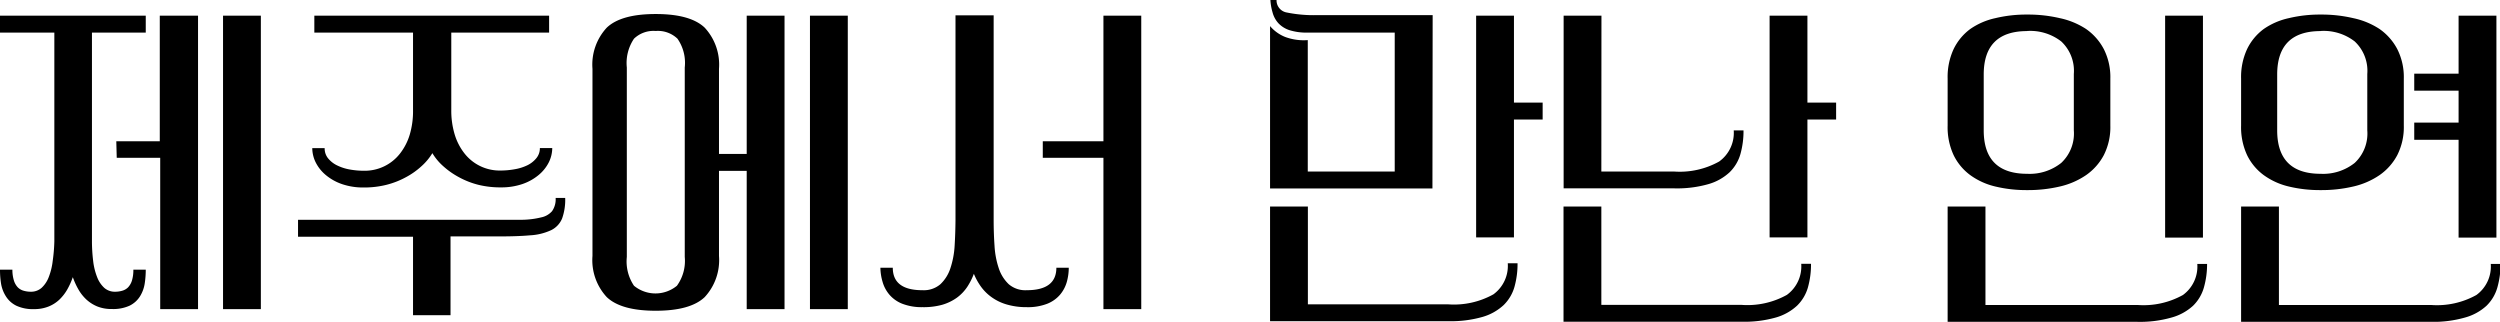 <svg xmlns="http://www.w3.org/2000/svg" viewBox="0 0 230.01 29.61"><title>txt_about_us</title><g id="레이어_2" data-name="레이어 2"><g id="Layer_1" data-name="Layer 1"><path d="M0,1.44H13.41V3H8.46V22.2A15.11,15.11,0,0,0,8.57,24a5.85,5.85,0,0,0,.36,1.48,2.6,2.6,0,0,0,.66,1,1.46,1.46,0,0,0,1,.36,2.34,2.34,0,0,0,.65-.09,1.23,1.23,0,0,0,.54-.31,1.59,1.59,0,0,0,.36-.63,3.33,3.33,0,0,0,.13-1h1.14a8.13,8.13,0,0,1-.1,1.3,3.13,3.13,0,0,1-.44,1.17,2.35,2.35,0,0,1-.94.84,3.61,3.61,0,0,1-1.64.31,3.46,3.46,0,0,1-1.35-.24,3.4,3.4,0,0,1-1-.64,3.92,3.92,0,0,1-.73-.93,6.73,6.73,0,0,1-.51-1.12,6.81,6.81,0,0,1-.51,1.13,4.15,4.15,0,0,1-.72.93,3.17,3.17,0,0,1-1,.64,3.49,3.49,0,0,1-1.33.24,3.6,3.6,0,0,1-1.63-.31,2.35,2.35,0,0,1-.95-.84A3.12,3.12,0,0,1,.1,26.11a8.08,8.08,0,0,1-.1-1.3H1.14a3.32,3.32,0,0,0,.14,1,1.59,1.59,0,0,0,.36.63,1.23,1.23,0,0,0,.54.31,2.33,2.33,0,0,0,.65.09,1.46,1.46,0,0,0,1-.36,2.61,2.61,0,0,0,.66-1A5.91,5.91,0,0,0,4.85,24,15.21,15.21,0,0,0,5,22.2V3H0ZM10.74,14.52h4V28.44h3.48v-27H14.7V13h-4Zm9.78,13.92H24v-27H20.52Z"/><path d="M27.42,20.22H48.08A7.82,7.82,0,0,0,49.79,20a1.8,1.8,0,0,0,1-.57,1.89,1.89,0,0,0,.33-1.22H52a5.1,5.1,0,0,1-.28,1.88,2.07,2.07,0,0,1-1,1.08,5.23,5.23,0,0,1-1.95.48q-1.23.11-3.12.1h-4.2V29H38V21.78H27.42Zm1.5-18.78h21.6V3h-9v7.11a7.6,7.6,0,0,0,.31,2.25,5.28,5.28,0,0,0,.9,1.75,4.11,4.11,0,0,0,3.31,1.58,7.37,7.37,0,0,0,1.32-.12,4.32,4.32,0,0,0,1.17-.37,2.44,2.44,0,0,0,.82-.65,1.43,1.43,0,0,0,.32-.93h1.14a3,3,0,0,1-.31,1.3,3.63,3.63,0,0,1-.93,1.17,4.71,4.71,0,0,1-1.5.84,6,6,0,0,1-2,.31A8.4,8.4,0,0,1,44,17a7.59,7.59,0,0,1-1.8-.71,7.3,7.3,0,0,1-1.42-1,5.08,5.08,0,0,1-1-1.2,5.28,5.28,0,0,1-1,1.2,6.92,6.92,0,0,1-1.41,1,7.59,7.59,0,0,1-1.8.71,8.4,8.4,0,0,1-2.1.25,6,6,0,0,1-2-.31,4.7,4.7,0,0,1-1.5-.84,3.63,3.63,0,0,1-.93-1.17,3,3,0,0,1-.31-1.3h1.14a1.43,1.43,0,0,0,.31.93,2.43,2.43,0,0,0,.82.65,4.32,4.32,0,0,0,1.16.38,7.27,7.27,0,0,0,1.33.12,4.11,4.11,0,0,0,3.31-1.58,5.28,5.28,0,0,0,.9-1.75A7.6,7.6,0,0,0,38,10.11V3H28.92Z"/><path d="M60.33,28.59q-3.18,0-4.5-1.25a5,5,0,0,1-1.32-3.79V6.33a5,5,0,0,1,1.32-3.79q1.32-1.25,4.5-1.25t4.5,1.25a5,5,0,0,1,1.32,3.79v7.83H68.7V1.44h3.48v27H68.7V15.72H66.15v7.83a5,5,0,0,1-1.32,3.79Q63.51,28.59,60.33,28.59Zm0-25.74a2.59,2.59,0,0,0-2,.71,4,4,0,0,0-.66,2.65V23.64a4,4,0,0,0,.66,2.65,3.11,3.11,0,0,0,3.95,0A3.89,3.89,0,0,0,63,23.64V6.21a3.89,3.89,0,0,0-.67-2.65A2.6,2.6,0,0,0,60.33,2.85ZM74.52,1.44H78v27H74.52Z"/><path d="M84.87,28.26A4.91,4.91,0,0,1,83,27.94a3,3,0,0,1-1.18-.84,3.14,3.14,0,0,1-.62-1.17A4.83,4.83,0,0,1,81,24.63h1.14q0,2.07,2.73,2.07a2.34,2.34,0,0,0,1.65-.55,3.52,3.52,0,0,0,.92-1.47,8,8,0,0,0,.39-2.07q.07-1.15.08-2.39V1.41h3.51V20.22q0,1.23.08,2.39a7.91,7.91,0,0,0,.39,2.07,3.53,3.53,0,0,0,.92,1.47,2.34,2.34,0,0,0,1.65.55q2.73,0,2.73-2.07h1.14a4.85,4.85,0,0,1-.18,1.31,3.15,3.15,0,0,1-.62,1.17,3,3,0,0,1-1.19.84,4.91,4.91,0,0,1-1.89.31A6.38,6.38,0,0,1,92.58,28a4.48,4.48,0,0,1-1.35-.66,4.23,4.23,0,0,1-1-1,5.69,5.69,0,0,1-.63-1.15A6.16,6.16,0,0,1,89,26.38a4,4,0,0,1-.95,1,4.45,4.45,0,0,1-1.36.66A6.42,6.42,0,0,1,84.87,28.26ZM95.94,14.52h5.58V28.44H105v-27h-3.48V13H95.94Z"/><path d="M131.79,17.34H116.85V2.4a3.55,3.55,0,0,0,1.39,1,4.93,4.93,0,0,0,2.08.29V15.78h8V3h-8a5.27,5.27,0,0,1-1.7-.23,2.45,2.45,0,0,1-1-.63,2.38,2.38,0,0,1-.54-1,4.94,4.94,0,0,1-.2-1.19h.57a1.13,1.13,0,0,0,.94,1.2,12.36,12.36,0,0,0,2.83.24h10.59ZM120.33,28h12.9a7.45,7.45,0,0,0,4.17-.92,3.24,3.24,0,0,0,1.32-2.86h.9a7.81,7.81,0,0,1-.28,2.16,3.81,3.81,0,0,1-1,1.69,4.81,4.81,0,0,1-1.95,1.09,10.52,10.52,0,0,1-3.12.39H116.85V19h3.48ZM135.81,1.44h3.48v8h2.64V11h-2.64V21.84h-3.48Z"/><path d="M147.33,15.78H154a7.44,7.44,0,0,0,4.17-.92A3.24,3.24,0,0,0,159.51,12h.9a7.81,7.81,0,0,1-.28,2.16,3.8,3.8,0,0,1-1,1.69,4.8,4.8,0,0,1-1.95,1.09,10.5,10.5,0,0,1-3.12.39h-10.2V1.44h3.48Zm0,12.27h12.9a7.45,7.45,0,0,0,4.17-.92,3.24,3.24,0,0,0,1.32-2.86h.9a7.81,7.81,0,0,1-.28,2.16,3.81,3.81,0,0,1-1,1.69,4.81,4.81,0,0,1-1.95,1.09,10.52,10.52,0,0,1-3.12.39H143.85V19h3.48ZM162.81,1.44h3.48v8h2.64V11h-2.64V21.84h-3.48Z"/><path d="M186.51,17.49a12.17,12.17,0,0,1-2.93-.33,6.44,6.44,0,0,1-2.31-1.05,5,5,0,0,1-1.53-1.84,6.08,6.08,0,0,1-.55-2.72V7.23a6.08,6.08,0,0,1,.55-2.71,5,5,0,0,1,1.53-1.85,6.44,6.44,0,0,1,2.31-1,12.17,12.17,0,0,1,2.93-.33,12.74,12.74,0,0,1,3,.33,7.07,7.07,0,0,1,2.42,1,5.2,5.2,0,0,1,1.63,1.85,5.7,5.7,0,0,1,.6,2.71v4.32a5.7,5.7,0,0,1-.6,2.72,5.2,5.2,0,0,1-1.63,1.84,7.07,7.07,0,0,1-2.42,1.05A12.74,12.74,0,0,1,186.51,17.49ZM182.67,19h-3.48V29.61h17.46a10.52,10.52,0,0,0,3.12-.39,4.82,4.82,0,0,0,2-1.09,3.81,3.81,0,0,0,1-1.69,7.81,7.81,0,0,0,.29-2.16h-.9a3.24,3.24,0,0,1-1.32,2.86,7.45,7.45,0,0,1-4.17.92h-14Zm3.84-16.14q-4,0-4,4v5.13q0,4,4,4a4.66,4.66,0,0,0,3.13-1,3.7,3.7,0,0,0,1.16-3V6.81a3.7,3.7,0,0,0-1.16-3A4.66,4.66,0,0,0,186.51,2.85Zm12.69,19h3.48V1.44H199.2Z"/><path d="M213.51,17.49a12.17,12.17,0,0,1-2.93-.33,6.44,6.44,0,0,1-2.31-1.05,5,5,0,0,1-1.53-1.84,6.08,6.08,0,0,1-.55-2.72V7.23a6.08,6.08,0,0,1,.55-2.71,5,5,0,0,1,1.53-1.85,6.44,6.44,0,0,1,2.31-1,12.17,12.17,0,0,1,2.93-.33,12.74,12.74,0,0,1,3,.33,7.07,7.07,0,0,1,2.42,1,5.2,5.2,0,0,1,1.63,1.85,5.7,5.7,0,0,1,.6,2.71v4.32a5.7,5.7,0,0,1-.6,2.72,5.2,5.2,0,0,1-1.63,1.84,7.07,7.07,0,0,1-2.42,1.05A12.74,12.74,0,0,1,213.51,17.49ZM209.67,19h-3.48V29.61h17.46a10.52,10.52,0,0,0,3.12-.39,4.82,4.82,0,0,0,2-1.09,3.81,3.81,0,0,0,1-1.69,7.81,7.81,0,0,0,.29-2.16h-.9a3.24,3.24,0,0,1-1.32,2.86,7.45,7.45,0,0,1-4.17.92h-14Zm3.84-16.14q-4,0-4,4v5.13q0,4,4,4a4.66,4.66,0,0,0,3.13-1,3.7,3.7,0,0,0,1.16-3V6.81a3.7,3.7,0,0,0-1.16-3A4.66,4.66,0,0,0,213.51,2.85Zm8.61,10h4.08v9h3.48V1.44H226.2V6.78h-4.08V8.34h4.08v2.94h-4.08Z"/></g></g></svg>